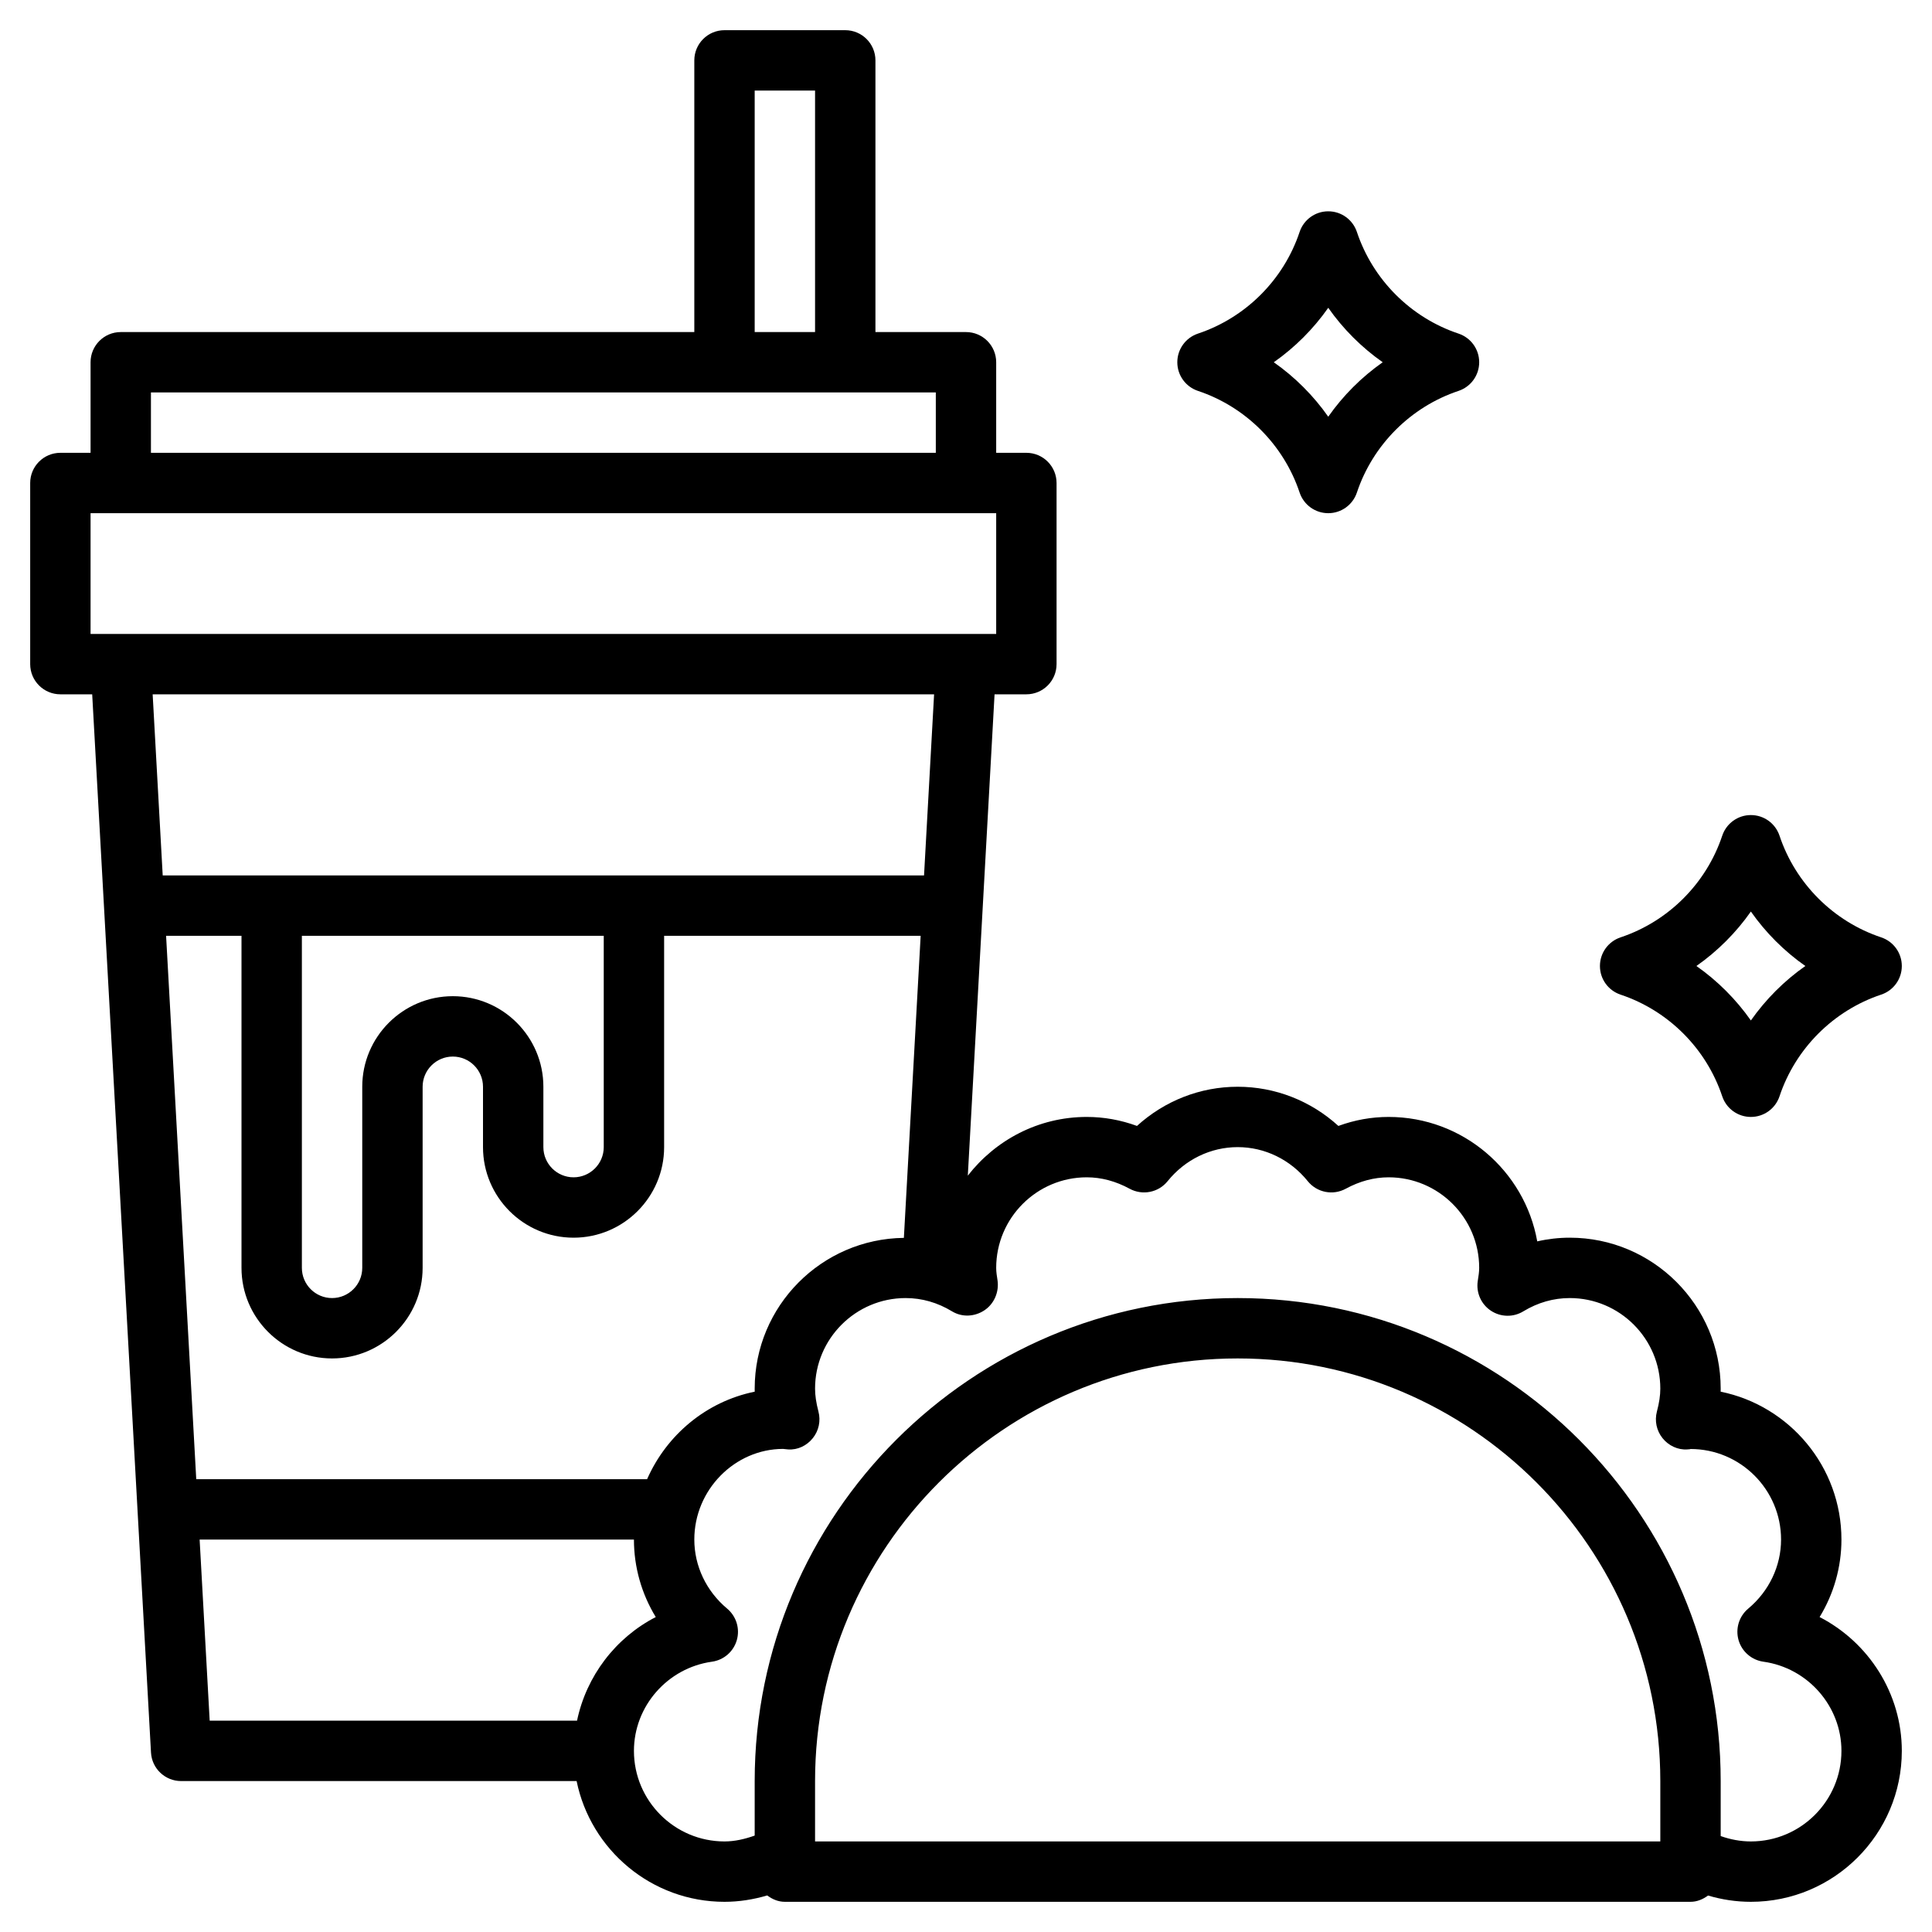 <svg id="Layer_3" enable-background="new 0 0 64 64" height="512" viewBox="0 0 64 64" width="512" xmlns="http://www.w3.org/2000/svg"><path d="m60.277 53.567c.469-.768.723-1.653.723-2.567 0-2.415-1.721-4.436-4.001-4.899.001-.035.001-.068.001-.101 0-2.757-2.243-5-5-5-.362 0-.723.041-1.077.122-.416-2.34-2.465-4.122-4.923-4.122-.566 0-1.124.1-1.664.298-.914-.832-2.094-1.298-3.336-1.298s-2.422.466-3.336 1.298c-.54-.198-1.098-.298-1.664-.298-1.604 0-3.024.767-3.94 1.945l.886-15.945h1.054c.552 0 1-.448 1-1v-6c0-.552-.448-1-1-1h-1v-3c0-.552-.448-1-1-1h-3v-9c0-.552-.448-1-1-1h-4c-.552 0-1 .448-1 1v9h-19c-.552 0-1 .448-1 1v3h-1c-.552 0-1 .448-1 1v6c0 .552.448 1 1 1h1.054l1.948 35.056c.029.529.467.944.998.944h13.101c.465 2.279 2.484 4 4.899 4 .482 0 .957-.076 1.415-.211.166.124.362.211.585.211h30c.221 0 .415-.086.581-.208.457.135.933.208 1.419.208 2.757 0 5-2.243 5-5 0-1.901-1.098-3.596-2.723-4.433zm-35.277-50.567h2v8h-2zm-20 10h19 4 3v2h-26zm-2 4h30v4h-30zm27.943 6-.333 6h-25.22l-.333-6zm-15.943 10c-1.654 0-3 1.346-3 3v6c0 .552-.449 1-1 1s-1-.448-1-1v-11h10v7c0 .552-.449 1-1 1s-1-.448-1-1v-2c0-1.654-1.346-3-3-3zm-9.498-2h2.498v11c0 1.654 1.346 3 3 3s3-1.346 3-3v-6c0-.552.449-1 1-1s1 .448 1 1v2c0 1.654 1.346 3 3 3s3-1.346 3-3v-7h8.498l-.556 10.006c-2.729.032-4.942 2.257-4.942 4.994 0 .033 0 .066.001.101-1.606.327-2.92 1.434-3.565 2.899h-14.935zm13.613 26h-12.169l-.333-6h14.387c0 .914.254 1.799.723 2.567-1.332.686-2.299 1.953-2.608 3.433zm35.885 4h-28v-2c0-7.72 6.28-14 14-14s14 6.28 14 14zm3 0c-.345 0-.681-.065-1-.178v-1.822c0-8.822-7.178-16-16-16s-16 7.178-16 16v1.806c-.322.114-.655.194-1 .194-1.654 0-3-1.346-3-3 0-1.479 1.111-2.748 2.585-2.954.392-.055.714-.335.823-.715.109-.381-.017-.789-.32-1.043-.691-.578-1.088-1.412-1.088-2.288 0-1.654 1.346-3 2.938-3.003.034.005.134.016.168.017.318.023.621-.125.819-.373.199-.247.268-.574.187-.881-.076-.293-.112-.534-.112-.76 0-1.654 1.346-3 3-3 .538 0 1.057.148 1.541.442.332.2.747.178 1.07-.037s.49-.61.433-.994c-.021-.136-.044-.27-.044-.411 0-1.654 1.346-3 3-3 .482 0 .96.128 1.421.379.423.229.953.127 1.257-.25.579-.718 1.426-1.129 2.322-1.129s1.743.411 2.322 1.129c.304.376.832.48 1.257.25.461-.251.939-.379 1.421-.379 1.654 0 3 1.346 3 3 0 .141-.023.275-.048.439-.057.384.113.766.436.98s.74.224 1.072.022c.483-.293 1.002-.441 1.54-.441 1.654 0 3 1.346 3 3 0 .226-.036.467-.113.76-.081.307-.012.634.187.881.198.248.506.394.819.373.058-.002.113-.009.107-.014 1.654 0 3 1.346 3 3 0 .876-.397 1.71-1.088 2.288-.304.254-.429.662-.32 1.043.109.38.432.66.823.715 1.474.206 2.585 1.475 2.585 2.954 0 1.654-1.346 3-3 3z"/><path d="m53.684 32.949c1.582.527 2.84 1.786 3.367 3.368.137.408.518.683.949.683s.812-.275.949-.684c.527-1.582 1.786-2.841 3.367-3.368.409-.136.684-.517.684-.948s-.275-.812-.684-.949c-1.582-.527-2.84-1.786-3.367-3.367-.137-.409-.518-.684-.949-.684s-.812.275-.949.684c-.527 1.582-1.786 2.84-3.367 3.367-.409.137-.684.518-.684.949s.275.812.684.949zm4.316-2.753c.492.701 1.103 1.312 1.804 1.804-.701.492-1.312 1.104-1.804 1.804-.492-.7-1.103-1.312-1.804-1.804.701-.492 1.312-1.103 1.804-1.804z"/><path d="m39.684 12.949c1.582.527 2.84 1.786 3.367 3.367.137.409.518.684.949.684s.812-.275.949-.684c.527-1.582 1.786-2.84 3.367-3.367.409-.137.684-.518.684-.949s-.275-.812-.684-.949c-1.582-.527-2.84-1.786-3.367-3.367-.137-.409-.518-.684-.949-.684s-.812.275-.949.684c-.527 1.582-1.786 2.84-3.367 3.367-.409.137-.684.518-.684.949s.275.812.684.949zm4.316-2.753c.492.701 1.103 1.312 1.804 1.804-.701.492-1.312 1.103-1.804 1.804-.492-.701-1.103-1.312-1.804-1.804.701-.492 1.312-1.103 1.804-1.804z"/></svg>